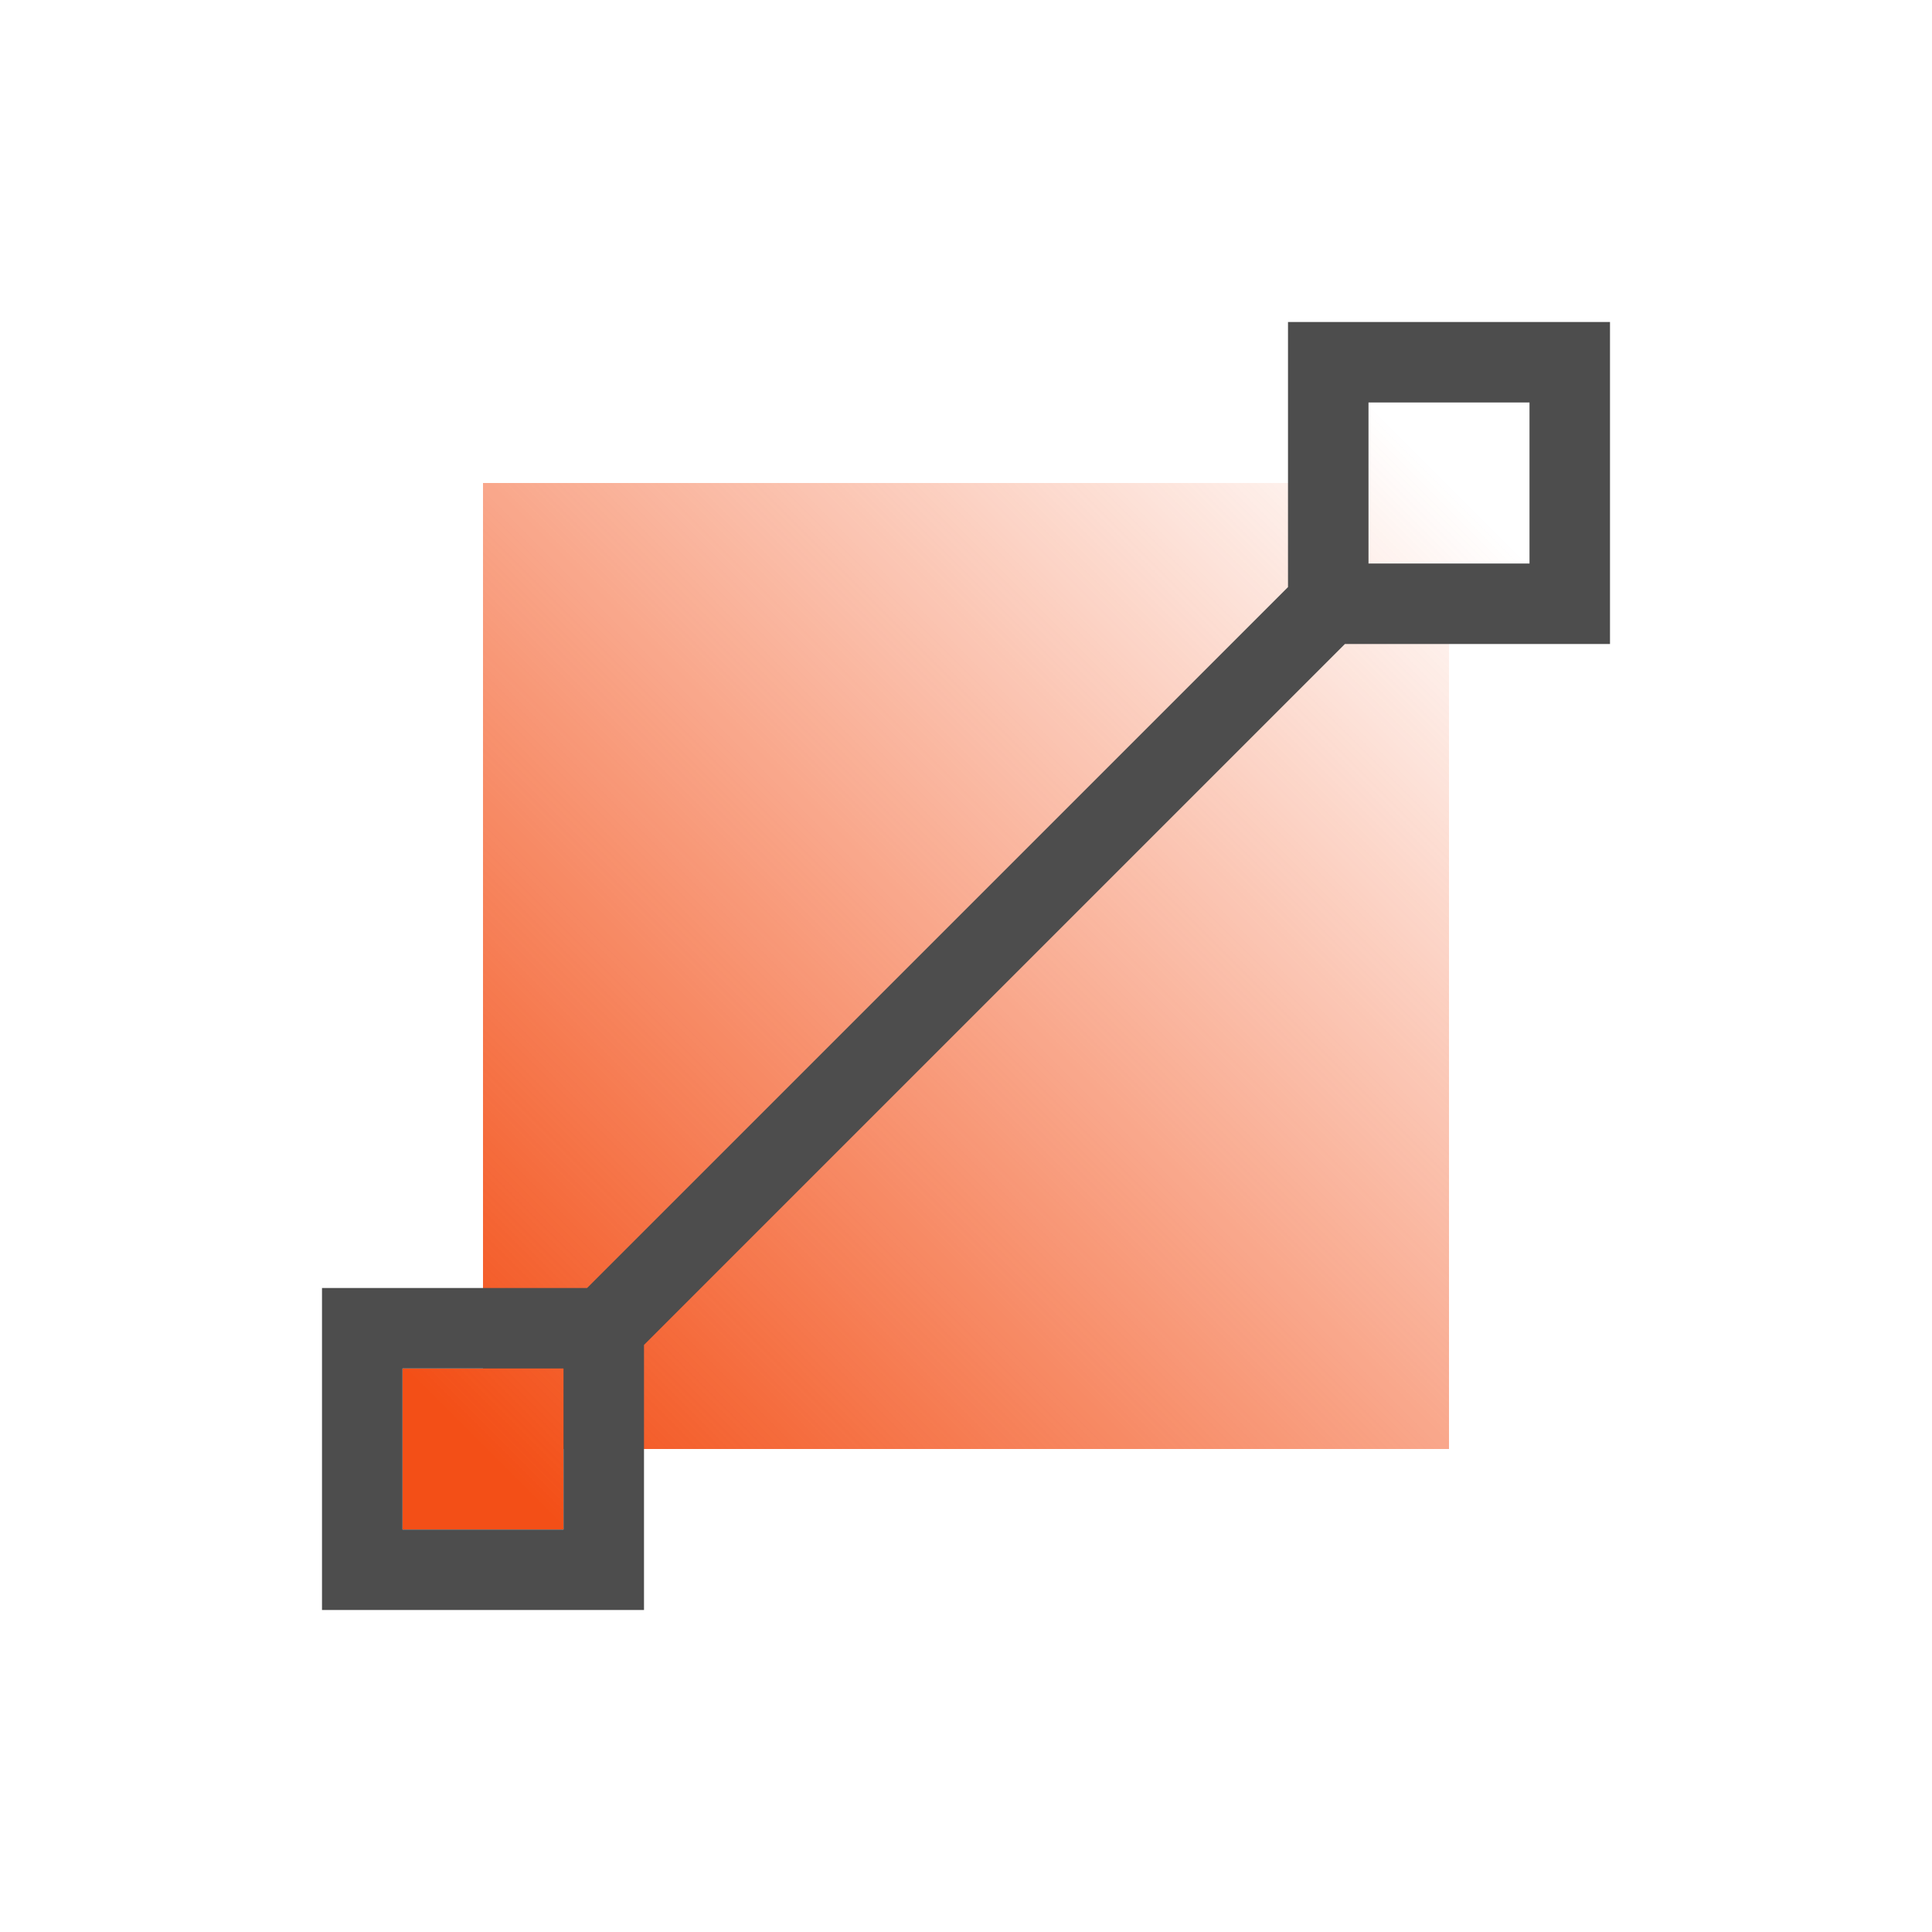 <?xml version="1.0" encoding="UTF-8" standalone="no"?>
<svg
   xmlns:dc="http://purl.org/dc/elements/1.1/"
   xmlns:cc="http://creativecommons.org/ns#"
   xmlns:rdf="http://www.w3.org/1999/02/22-rdf-syntax-ns#"
   xmlns:svg="http://www.w3.org/2000/svg"
   xmlns="http://www.w3.org/2000/svg"
   xmlns:xlink="http://www.w3.org/1999/xlink"
   xmlns:sodipodi="http://sodipodi.sourceforge.net/DTD/sodipodi-0.dtd"
   xmlns:inkscape="http://www.inkscape.org/namespaces/inkscape"
   viewBox="0 0 24 24"
   version="1.1"
   id="svg33"
   sodipodi:docname="color-gradient.svg"
   inkscape:version="0.92.3 (2405546, 2018-03-11)">
  <sodipodi:namedview
     pagecolor="#ffffff"
     bordercolor="#666666"
     borderopacity="1"
     objecttolerance="10"
     gridtolerance="10"
     guidetolerance="10"
     inkscape:pageopacity="0"
     inkscape:pageshadow="2"
     inkscape:window-width="1920"
     inkscape:window-height="1009"
     id="namedview35"
     showgrid="false"
     inkscape:zoom="9.8333333"
     inkscape:cx="12"
     inkscape:cy="12"
     inkscape:window-x="0"
     inkscape:window-y="34"
     inkscape:window-maximized="1"
     inkscape:current-layer="layer1-3" />
  <defs
     id="defs22">
    <linearGradient
       id="linearGradient854">
      <stop
         stop-color="#f27935"
         id="stop850"
         style="stop-color:#f34f17;stop-opacity:1" />
      <stop
         stop-color="#f2784b"
         offset="1"
         id="stop852"
         style="stop-color:#f34f17;stop-opacity:0" />
    </linearGradient>
    <style
       id="current-color-scheme"
       type="text/css">
   .ColorScheme-Text { color:#4d4d4d; }
  </style>
    <linearGradient
       id="linearGradient4300-8">
      <stop
         id="stop4302-5"
         stop-color="#f27935" />
      <stop
         id="stop4304-7"
         offset="1"
         stop-color="#f2784b" />
    </linearGradient>
    <linearGradient
       id="linearGradient4357"
       x2="0"
       y1="61"
       y2="47"
       gradientUnits="userSpaceOnUse"
       xlink:href="#linearGradient4351" />
    <linearGradient
       id="linearGradient4410">
      <stop
         id="stop4412"
         stop-color="#383e51" />
      <stop
         id="stop4414"
         offset="1"
         stop-color="#655c6f"
         stop-opacity="0" />
    </linearGradient>
    <linearGradient
       id="linearGradient4427"
       x1="54"
       x2="40"
       y1="31"
       y2="17"
       gradientTransform="matrix(1 0 0 -1 -14 78)"
       gradientUnits="userSpaceOnUse"
       xlink:href="#linearGradient4410" />
    <linearGradient
       id="linearGradient4306"
       x2="0"
       y1="61"
       y2="3"
       gradientUnits="userSpaceOnUse"
       xlink:href="#linearGradient4300-8" />
    <linearGradient
       id="linearGradient4351">
      <stop
         id="stop4353"
         stop-color="#f7ab89" />
      <stop
         id="stop4355"
         offset="1"
         stop-color="#f9bda3" />
    </linearGradient>
    <linearGradient
       id="linearGradient3444"
       x1="54"
       x2="40"
       y1="31"
       y2="17"
       gradientTransform="matrix(1 0 0 -1 503.93 656.7)"
       gradientUnits="userSpaceOnUse"
       xlink:href="#linearGradient4410" />
    <linearGradient
       id="linearGradient3447"
       x2="0"
       y1="61"
       y2="47"
       gradientTransform="matrix(1 0 0 1 517.93 578.7)"
       gradientUnits="userSpaceOnUse"
       xlink:href="#linearGradient4351" />
    <linearGradient
       id="linearGradient3452"
       x2="0"
       y1="61"
       y2="3"
       gradientTransform="matrix(1 0 0 1 517.93 578.7)"
       gradientUnits="userSpaceOnUse"
       xlink:href="#linearGradient4300-8" />
    <linearGradient
       id="linearGradient4164"
       x1="3"
       x2="19"
       y1="1049.36"
       y2="1033.36"
       gradientTransform="matrix(0.75,0,0,0.75,2.75,-770.02)"
       gradientUnits="userSpaceOnUse"
       xlink:href="#linearGradient854" />
    <linearGradient
       id="linearGradient4172-7">
      <stop
         id="stop4174-2"
         stop-color="#1d99f3" />
      <stop
         id="stop4176-0"
         offset="1"
         stop-color="#cae7fc" />
    </linearGradient>
  </defs>
  <g
     transform="translate(1 1)"
     id="g31">
    <g
       transform="matrix(1 0 0 1 -326 -534.36)"
       id="g29">
      <g
         id="layer1-3"
         transform="matrix(1 0 0 1 326 -496)">
        <path
           style="fill:url(#linearGradient4164);fill-opacity:1.0"
           d="M 16 4 L 16 5 L 5 5 L 5 16 L 4 16 L 4 18 L 6 18 L 6 17 L 17 17 L 17 6 L 18 6 L 18 4 L 16 4 z"
           transform="translate(0,1030.36)"
           id="path24" />
        <path
           class="ColorScheme-Text"
           d="M 15 3 L 15 6.293 L 13 8.293 L 9.818 11.475 L 6.293 15 L 3 15 L 3 19 L 7 19 L 7 15.707 L 10.525 12.182 L 13.707 9 L 15.707 7 L 19 7 L 19 3 L 15 3 z M 16 4 L 18 4 L 18 6 L 16 6 L 16 4 z M 4 16 L 6 16 L 6 18 L 4 18 L 4 16 z"
           id="path26"
           fill="#4d4d4d"
           transform="translate(0,1030.36)" />
      </g>
    </g>
  </g>
</svg>
